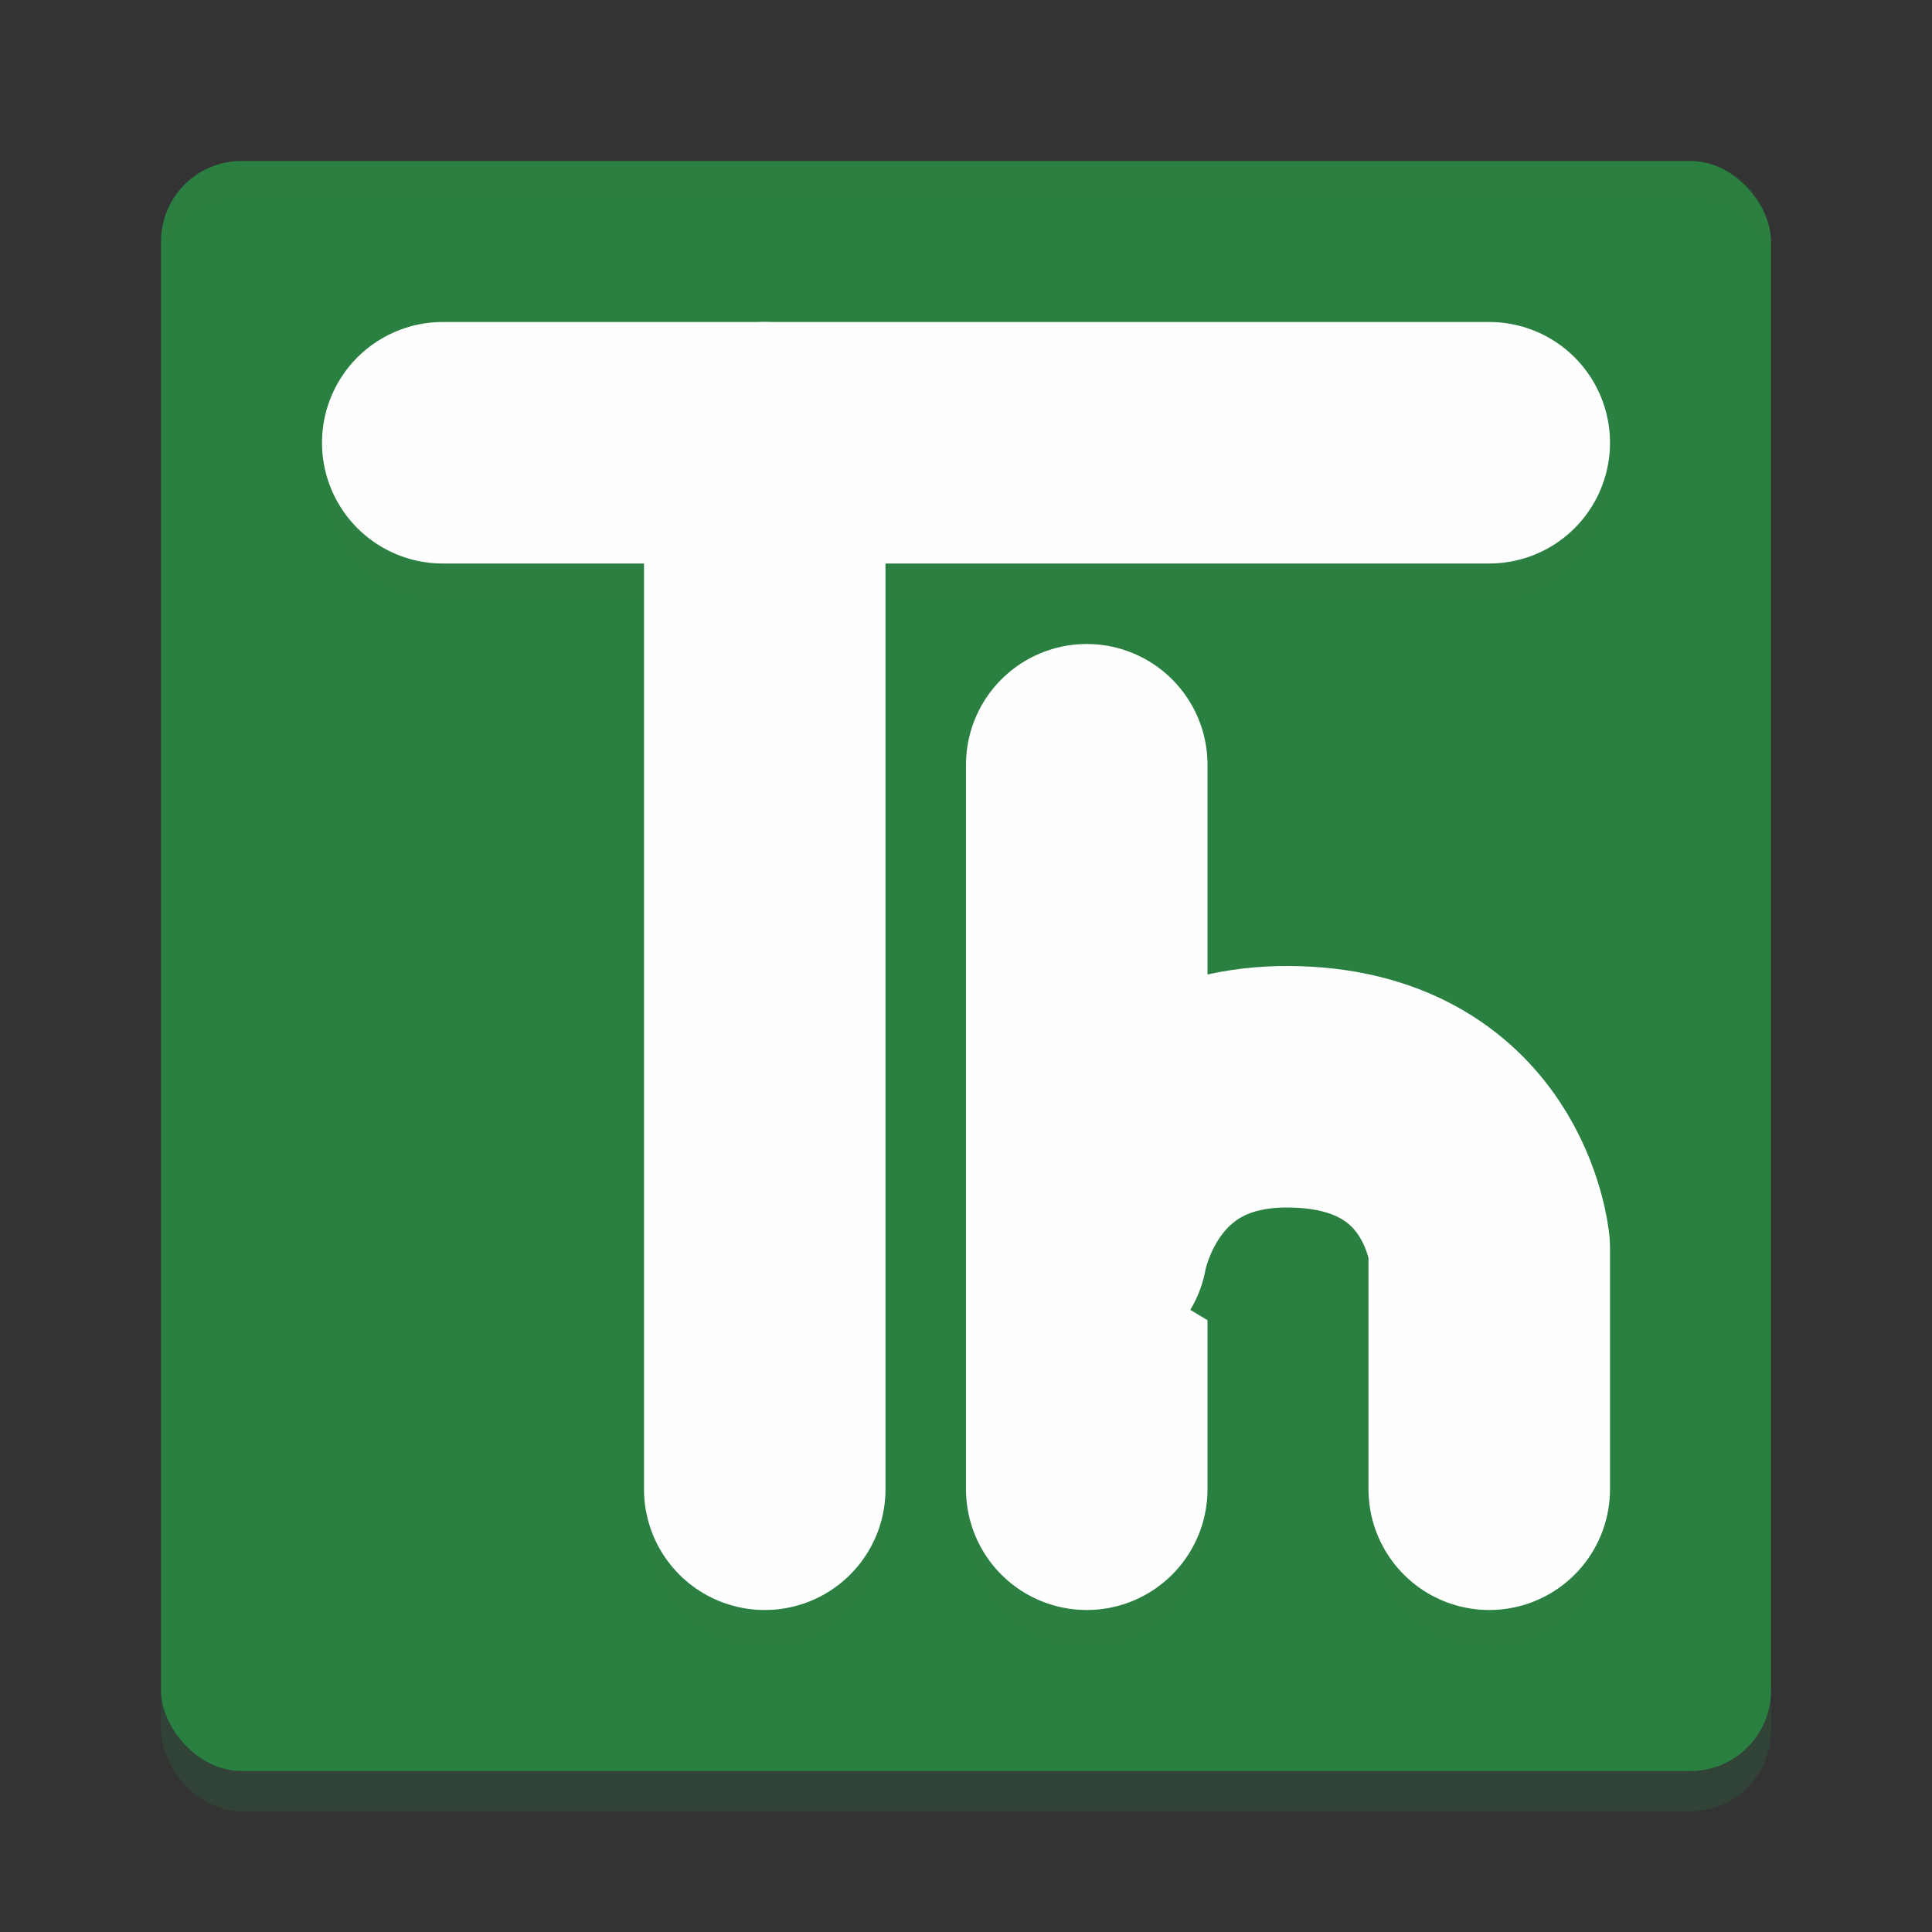 <?xml version="1.0" encoding="UTF-8" standalone="no"?>
<svg
   xmlns:dc="http://purl.org/dc/elements/1.1/"
   xmlns:cc="http://creativecommons.org/ns#"
   xmlns:rdf="http://www.w3.org/1999/02/22-rdf-syntax-ns#"
   xmlns:svg="http://www.w3.org/2000/svg"
   xmlns="http://www.w3.org/2000/svg"
   xmlns:sodipodi="http://sodipodi.sourceforge.net/DTD/sodipodi-0.dtd"
   xmlns:inkscape="http://www.inkscape.org/namespaces/inkscape"
   width="48"
   height="48"
   version="1.1"
   id="svg20"
   sodipodi:docname="thonny.svg"
   inkscape:version="0.92.5 (2060ec1f9f, 2020-04-08)">
  <rect width="100%" height="100%" fill="#333333" stroke="none"/>
  <defs
     id="defs24" />
  <sodipodi:namedview
     pagecolor="#fefefe"
     bordercolor="#33994e"
     borderopacity="1"
     objecttolerance="10"
     gridtolerance="10"
     guidetolerance="10"
     inkscape:pageopacity="0"
     inkscape:pageshadow="2"
     inkscape:window-width="783"
     inkscape:window-height="480"
     id="namedview22"
     showgrid="false"
     inkscape:zoom="4.9166667"
     inkscape:cx="24"
     inkscape:cy="24"
     inkscape:window-x="0"
     inkscape:window-y="28"
     inkscape:window-maximized="0"
     inkscape:current-layer="svg20" />
  <g
     transform="matrix(2,0,0,2,2,2)"
     id="g18"
     style="fill:#2a8041;fill-opacity:1">
    <rect
       x="1"
       y="1.5"
       width="20"
       height="20"
       rx="1"
       ry="1"
       style="opacity:0.2;fill:#2a8041;fill-opacity:1"
       id="rect2" />
    <rect
       x="1"
       y="1"
       width="20"
       height="20"
       rx="1"
       ry="1"
       style="fill:#2a8041;fill-opacity:1"
       id="rect4" />
    <path
       d="m8.477 3.479a1.5 1.5 0 0 0-0.219 0.021h-3.758a1.5 1.5 0 1 0 0 3h2.5v11.5a1.5 1.5 0 1 0 3 0v-11.5h7.5a1.5 1.5 0 1 0 0-3h-8.754a1.5 1.5 0 0 0-0.27-0.021zm4 4a1.5 1.5 0 0 0-1.477 1.521v5.908a1.5 1.5 0 0 0 0 0.209v2.883a1.5 1.5 0 1 0 3 0v-2.822c0.018-0.062 0.056-0.168 0.16-0.316 0.144-0.204 0.21-0.364 0.834-0.361 0.727 0.003 0.765 0.171 0.879 0.34 0.108 0.161 0.125 0.274 0.127 0.285v2.875a1.5 1.5 0 1 0 3 0v-3a1.5 1.5 0 0 0-0.006-0.141s-0.075-0.864-0.633-1.693c-0.558-0.829-1.768-1.66-3.355-1.666-0.356-0.001-0.691 0.046-1.006 0.123v-2.623a1.5 1.5 0 0 0-1.523-1.521z"
       style="opacity:0.2;fill:#2a8041;fill-opacity:1"
       id="path6" />
    <path
       d="m4.5 4.5h13"
       style="fill:#2a8041;stroke-linecap:round;stroke-linejoin:round;stroke-width:3;stroke:#fefefe;fill-opacity:1"
       id="path8" />
    <path
       d="m8.5 4.5v13"
       style="fill:#2a8041;stroke-linecap:round;stroke-linejoin:round;stroke-width:3;stroke:#fefefe;fill-opacity:1"
       id="path10" />
    <path
       d="m12.5 8.5v9"
       style="fill:#2a8041;stroke-linecap:round;stroke-linejoin:bevel;stroke-width:3;stroke:#fefefe;fill-opacity:1"
       id="path12" />
    <path
       d="m12.5 14.5s0.327-2.008 2.5-2c2.314 9e-3 2.5 2 2.5 2v3"
       style="fill:#2a8041;stroke-linecap:round;stroke-linejoin:round;stroke-width:3;stroke:#fefefe;fill-opacity:1"
       id="path14" />
    <path
       d="m2 1c-0.554 0-1 0.446-1 1v0.5c0-0.554 0.446-1 1-1h18c0.554 0 1 0.446 1 1v-0.5c0-0.554-0.446-1-1-1z"
       style="fill:#2a8041;opacity:0.1;fill-opacity:1"
       id="path16" />
  </g>
</svg>

